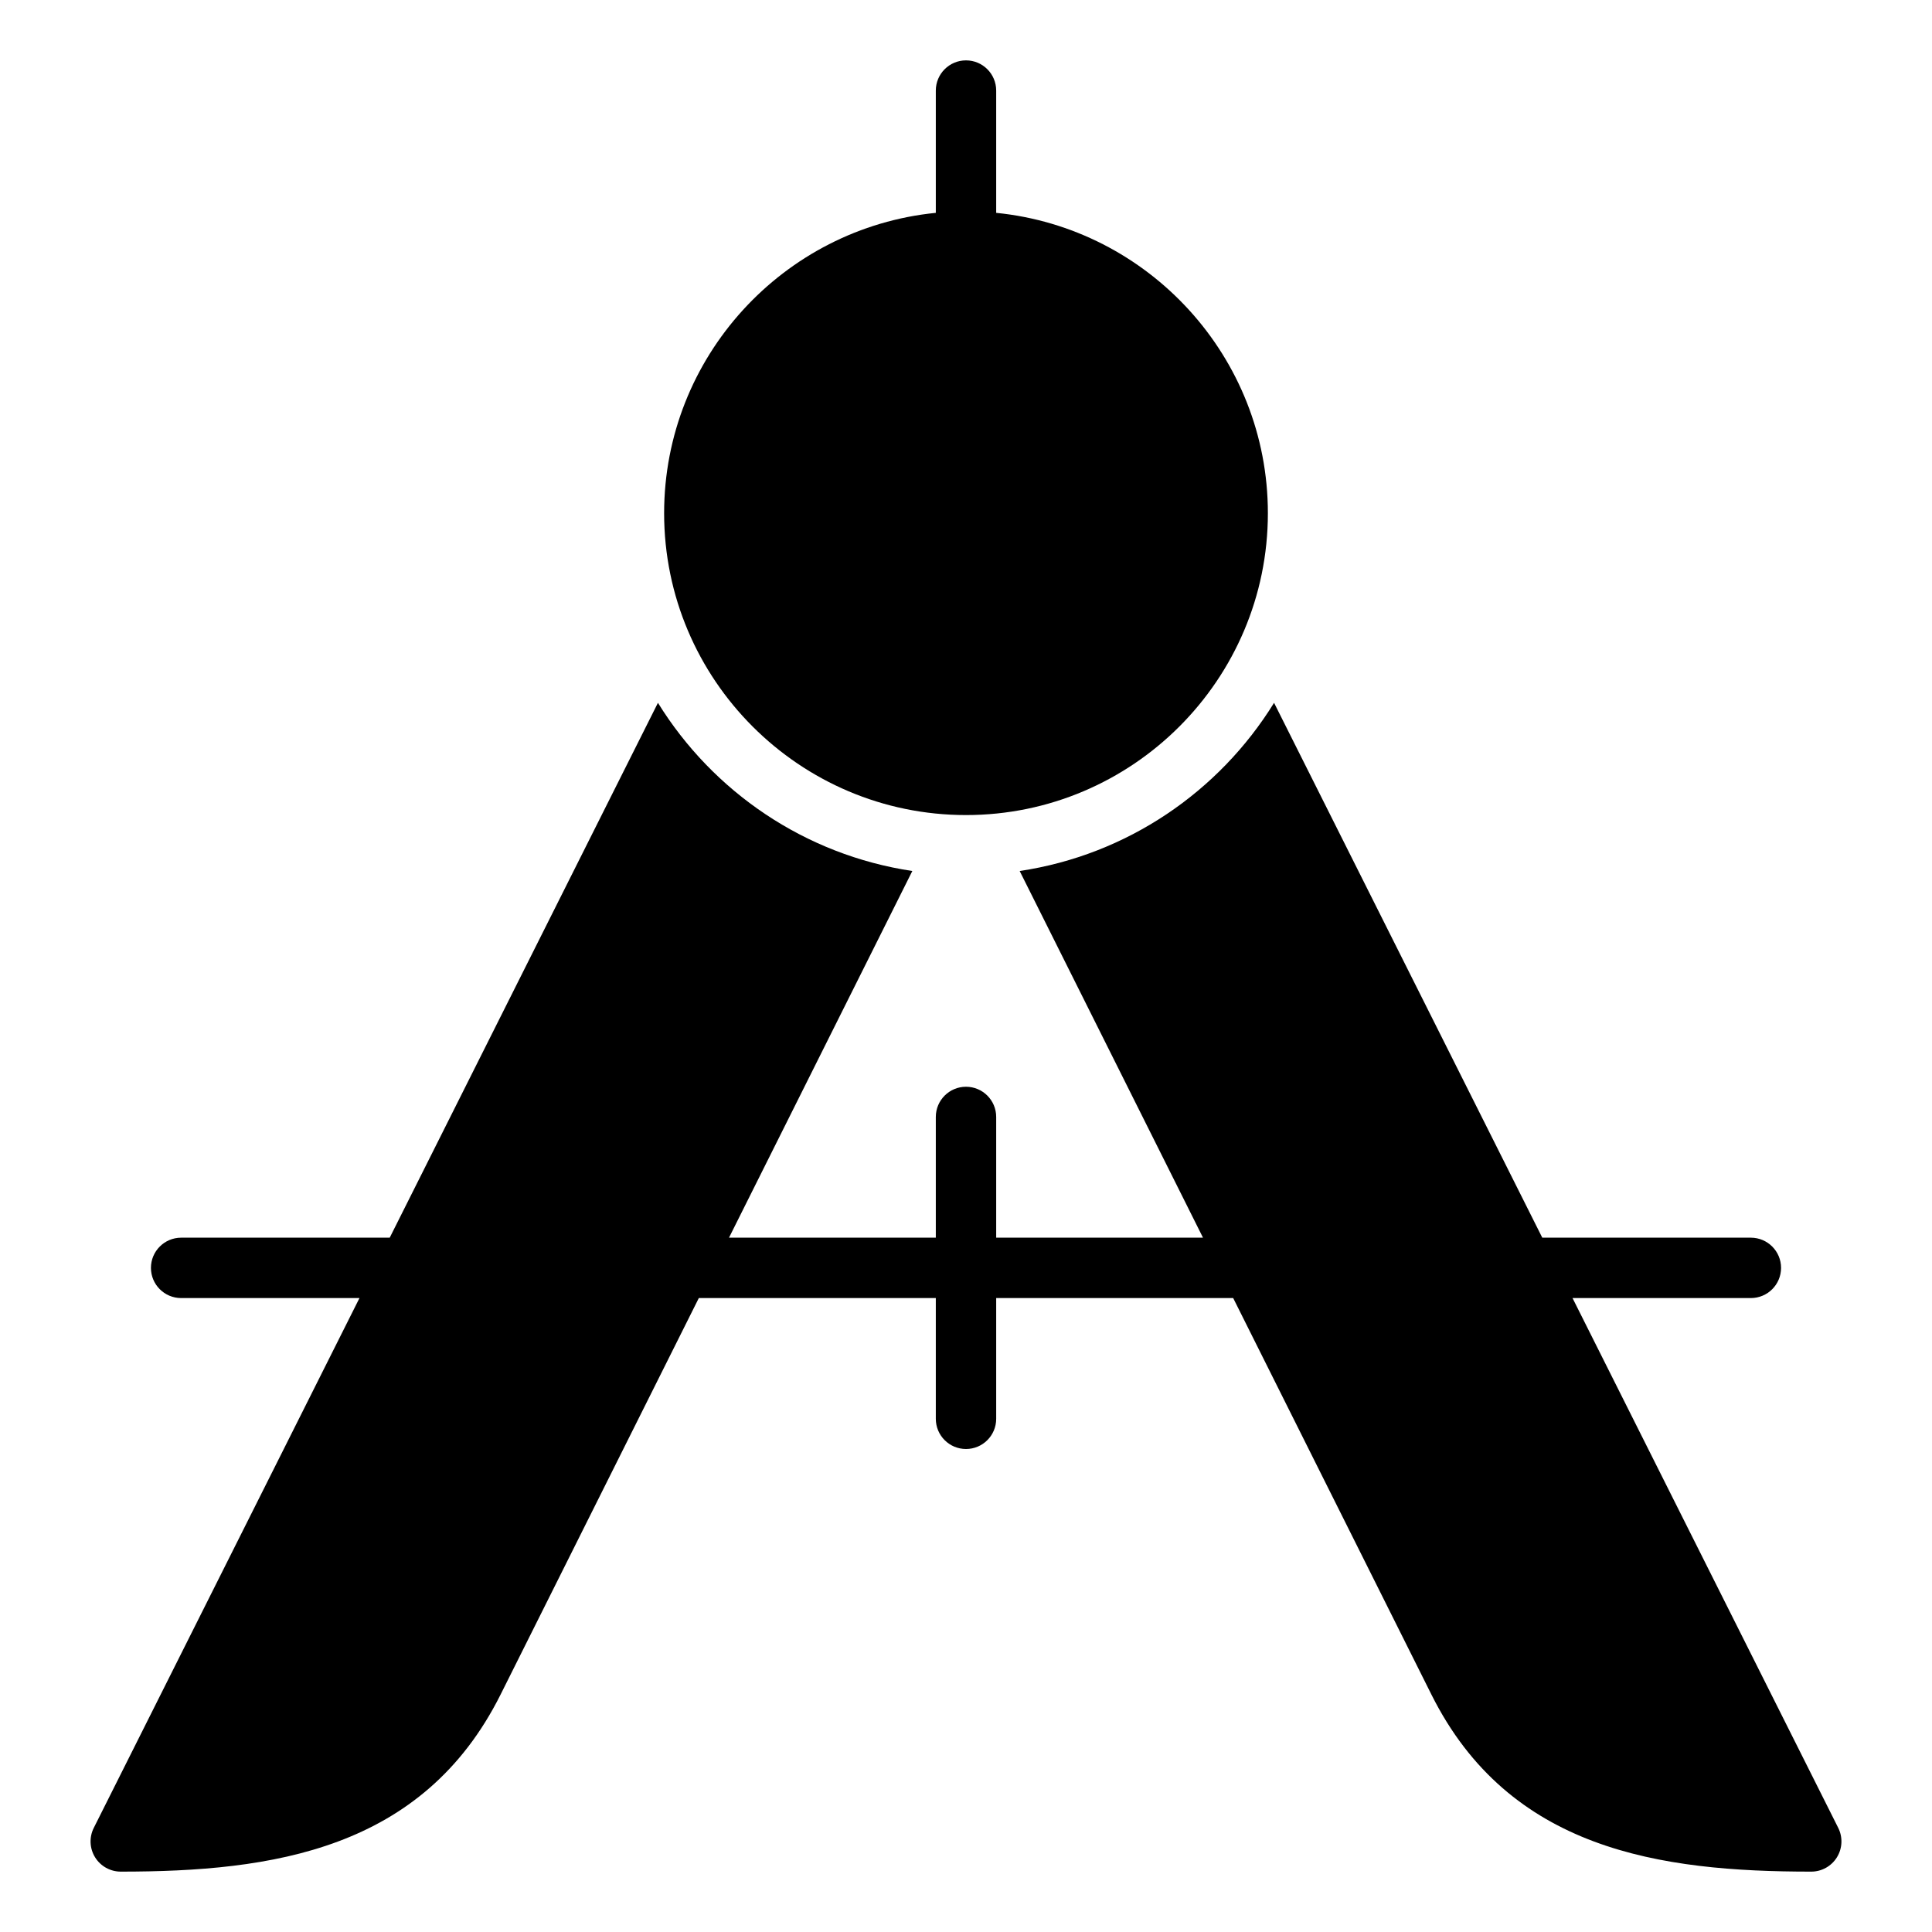 <?xml version="1.0" encoding="utf-8"?>
<!-- Generator: Adobe Illustrator 19.2.1, SVG Export Plug-In . SVG Version: 6.00 Build 0)  -->
<!DOCTYPE svg PUBLIC "-//W3C//DTD SVG 1.1//EN" "http://www.w3.org/Graphics/SVG/1.1/DTD/svg11.dtd">
<svg version="1.1" id="Layer_1" xmlns="http://www.w3.org/2000/svg" xmlns:xlink="http://www.w3.org/1999/xlink" x="0px" y="0px"
	 width="64px" height="64px" viewBox="0 0 64 64" enable-background="new 0 0 64 64" xml:space="preserve">
<path d="M3.149,61.525C3.331,61.82,3.653,62,4,62c5.012,0,10.004-0.711,12.583-5.867L23.149,43H31v4c0,0.552,0.448,1,1,1
	s1-0.448,1-1v-4h7.851l6.566,13.133C49.996,61.289,54.988,62,60,62c0.347,0,0.669-0.18,0.851-0.475
	c0.182-0.295,0.198-0.664,0.043-0.974L52.092,43H58c0.552,0,1-0.448,1-1s-0.448-1-1-1h-6.91l-8.885-17.718
	c-1.819,2.943-4.866,5.039-8.427,5.571L39.851,41H33v-4c0-0.552-0.448-1-1-1s-1,0.448-1,1v4h-6.851l6.073-12.147
	c-3.56-0.533-6.608-2.628-8.427-5.571L12.91,41H6c-0.552,0-1,0.448-1,1s0.448,1,1,1h5.908L3.106,60.552
	C2.951,60.862,2.967,61.23,3.149,61.525z"/>
<path d="M32,2c-0.552,0-1,0.448-1,1v4.051c-5.046,0.503-9,4.773-9,9.949c0,5.514,4.486,10,10,10s10-4.486,10-10
	c0-5.177-3.954-9.446-9-9.949V3C33,2.448,32.552,2,32,2z"/>
</svg>
